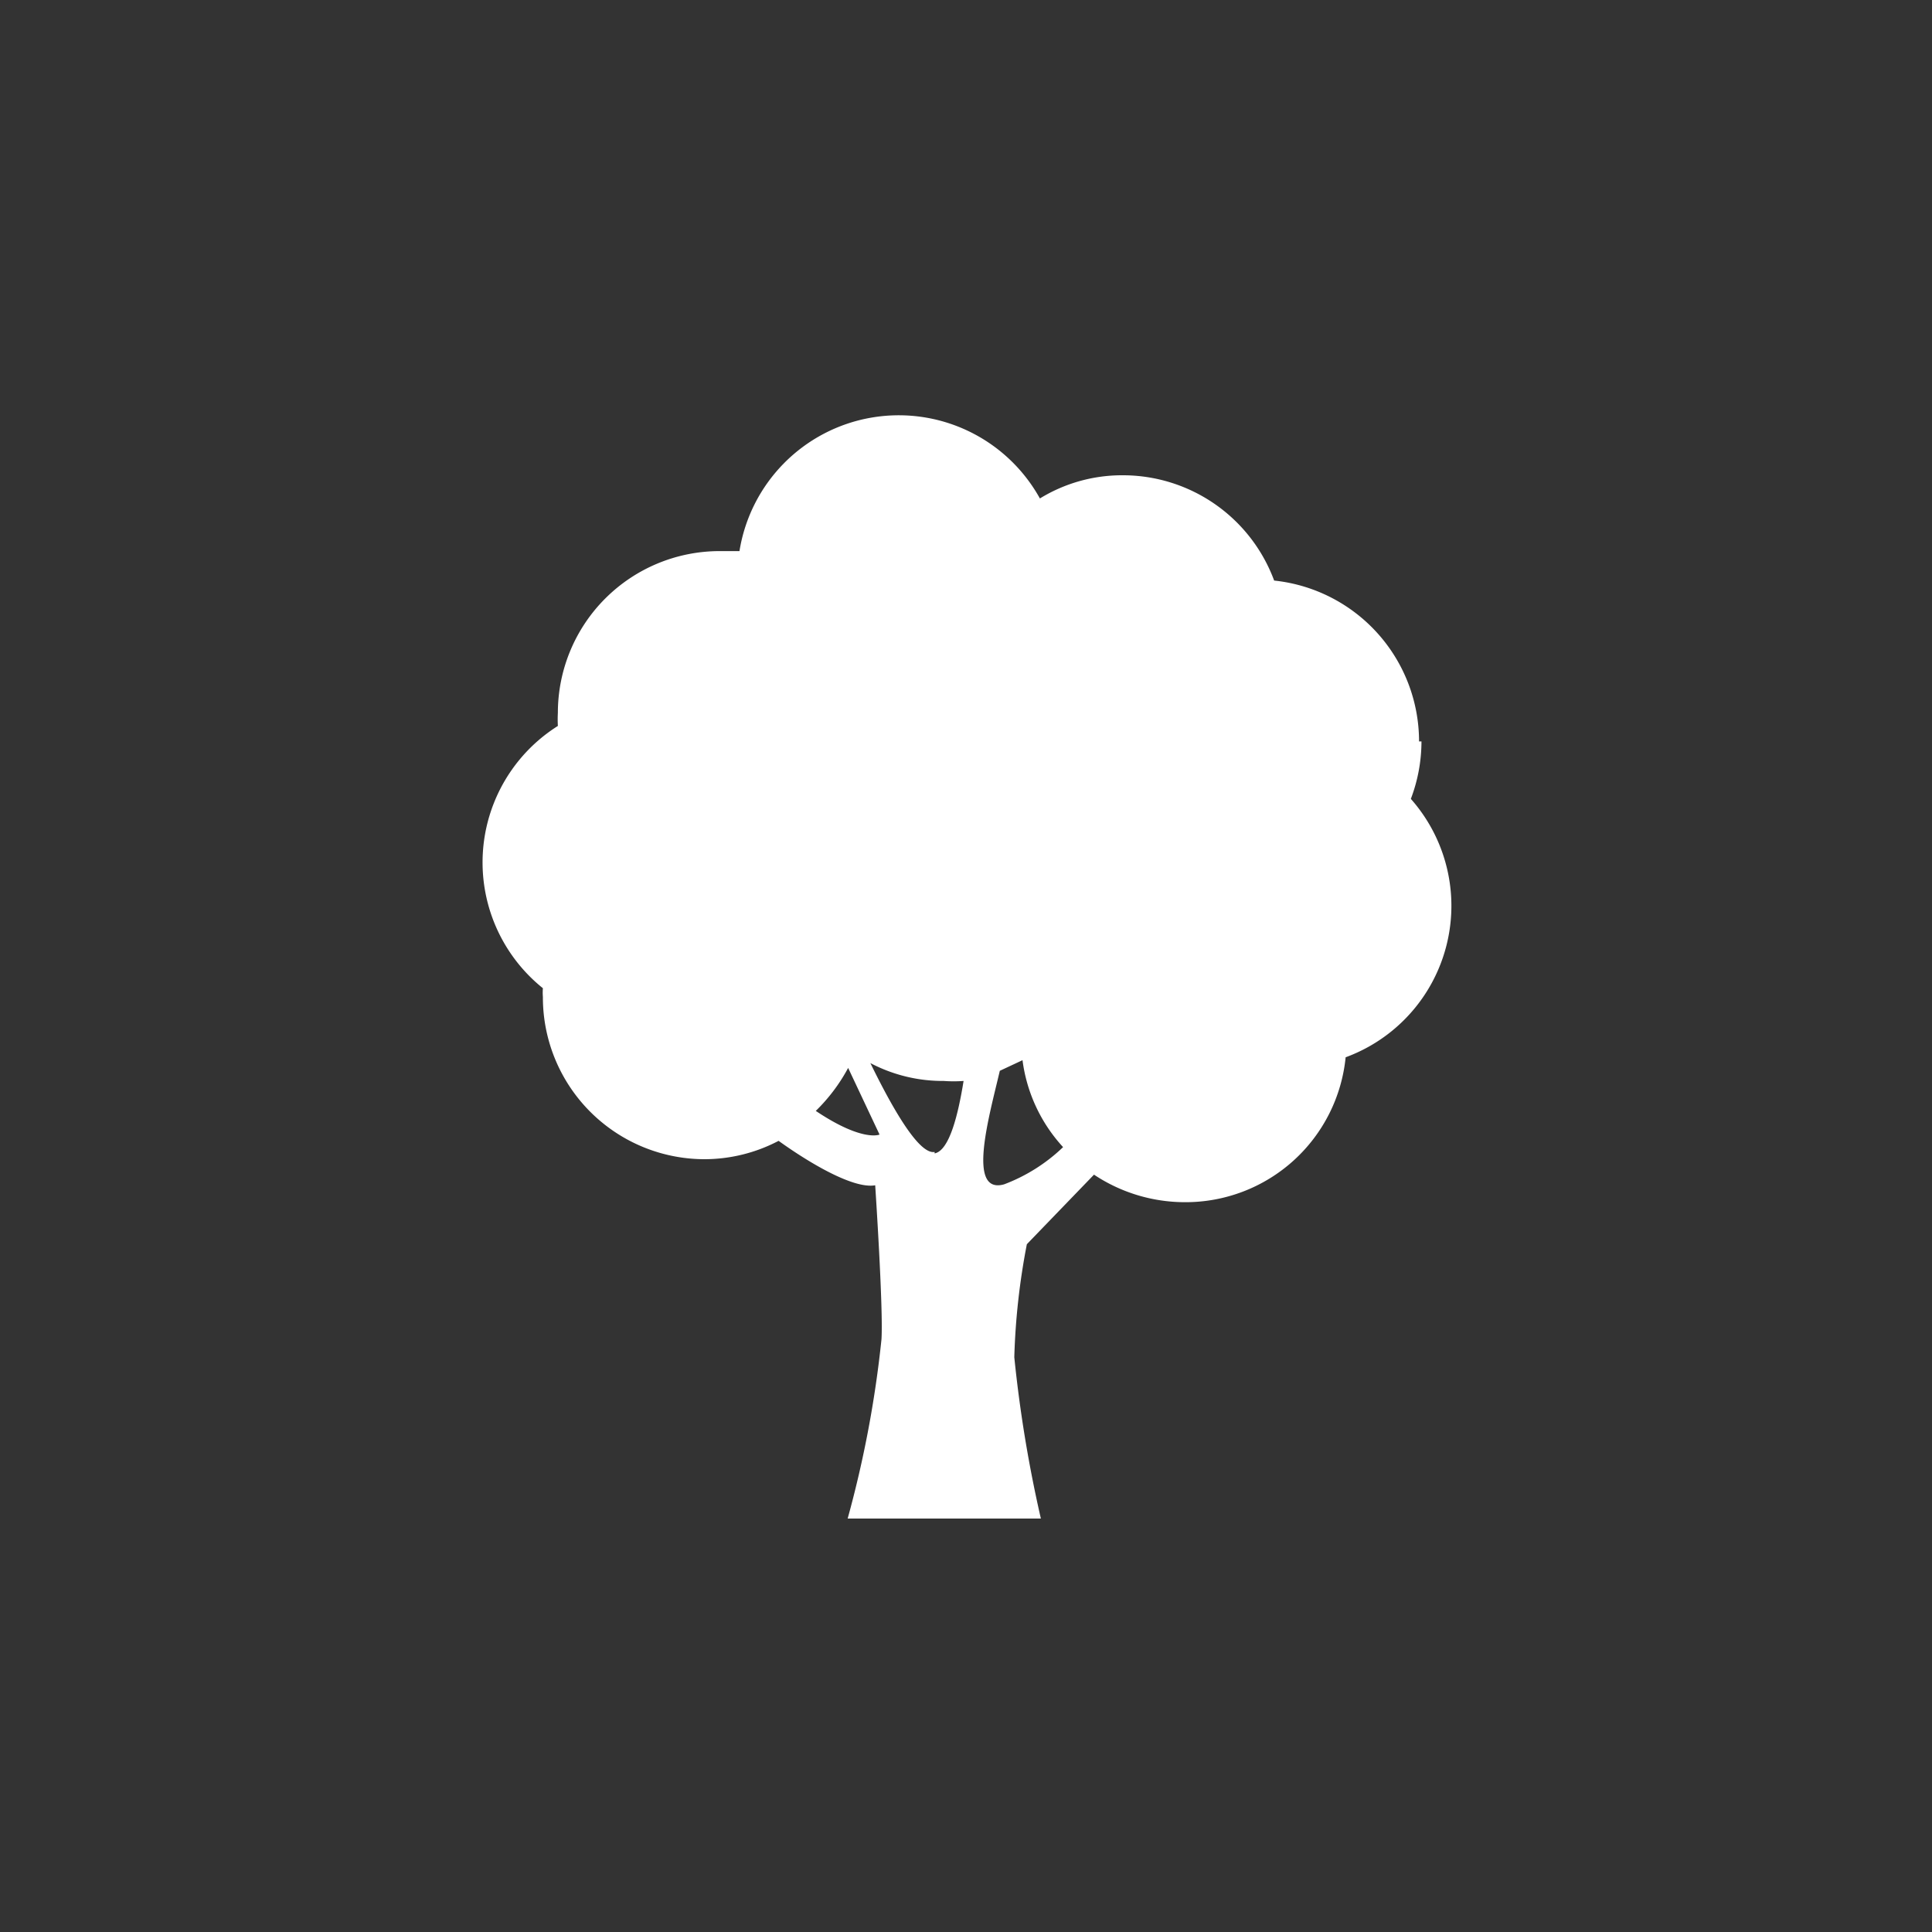 <svg id="Layer_1" data-name="Layer 1" xmlns="http://www.w3.org/2000/svg" viewBox="0 0 40 40"><rect x="0" y="0" width="40" height="40" fill="#333333" stroke="none"/><defs><style>.cls-1{fill:none;}.cls-2{fill:#fff;}</style></defs><title>icon</title><rect class="cls-1" width="40" height="40"/><path class="cls-2" d="M29.38,15.35a3.35,3.35,0,0,0-3-3.33,3.34,3.34,0,0,0-3.13-2.18,3.25,3.25,0,0,0-1.72.48,3.34,3.34,0,0,0-6.22,1.09l-.42,0a3.35,3.35,0,0,0-3.34,3.35,2.44,2.44,0,0,0,0,.27,3.34,3.34,0,0,0-.31,5.43,1.09,1.09,0,0,0,0,.18A3.35,3.35,0,0,0,14.58,24a3.31,3.31,0,0,0,1.54-.38c.64.46,1.55,1,2,.92,0,0,.17,2.55.13,3.19a22.77,22.77,0,0,1-.7,3.71h4A27.21,27.21,0,0,1,21,28.1a14.35,14.35,0,0,1,.26-2.34l1.39-1.44a3.4,3.4,0,0,0,1.89.57,3.33,3.33,0,0,0,3.32-3,3.34,3.34,0,0,0,1.35-5.35,3.35,3.35,0,0,0,.22-1.19ZM16.89,23a3.65,3.65,0,0,0,.67-.89l.65,1.38s-.35.16-1.32-.49Zm2.46.85c-.34.06-.92-1-1.33-1.84a3.22,3.22,0,0,0,1.52.37,2.83,2.83,0,0,0,.41,0c-.11.68-.29,1.44-.6,1.5Zm1.44.67c-.78.22-.31-1.41-.09-2.35l.47-.22a3.28,3.28,0,0,0,.84,1.8,3.59,3.59,0,0,1-1.22.77Zm0,0"/></svg>